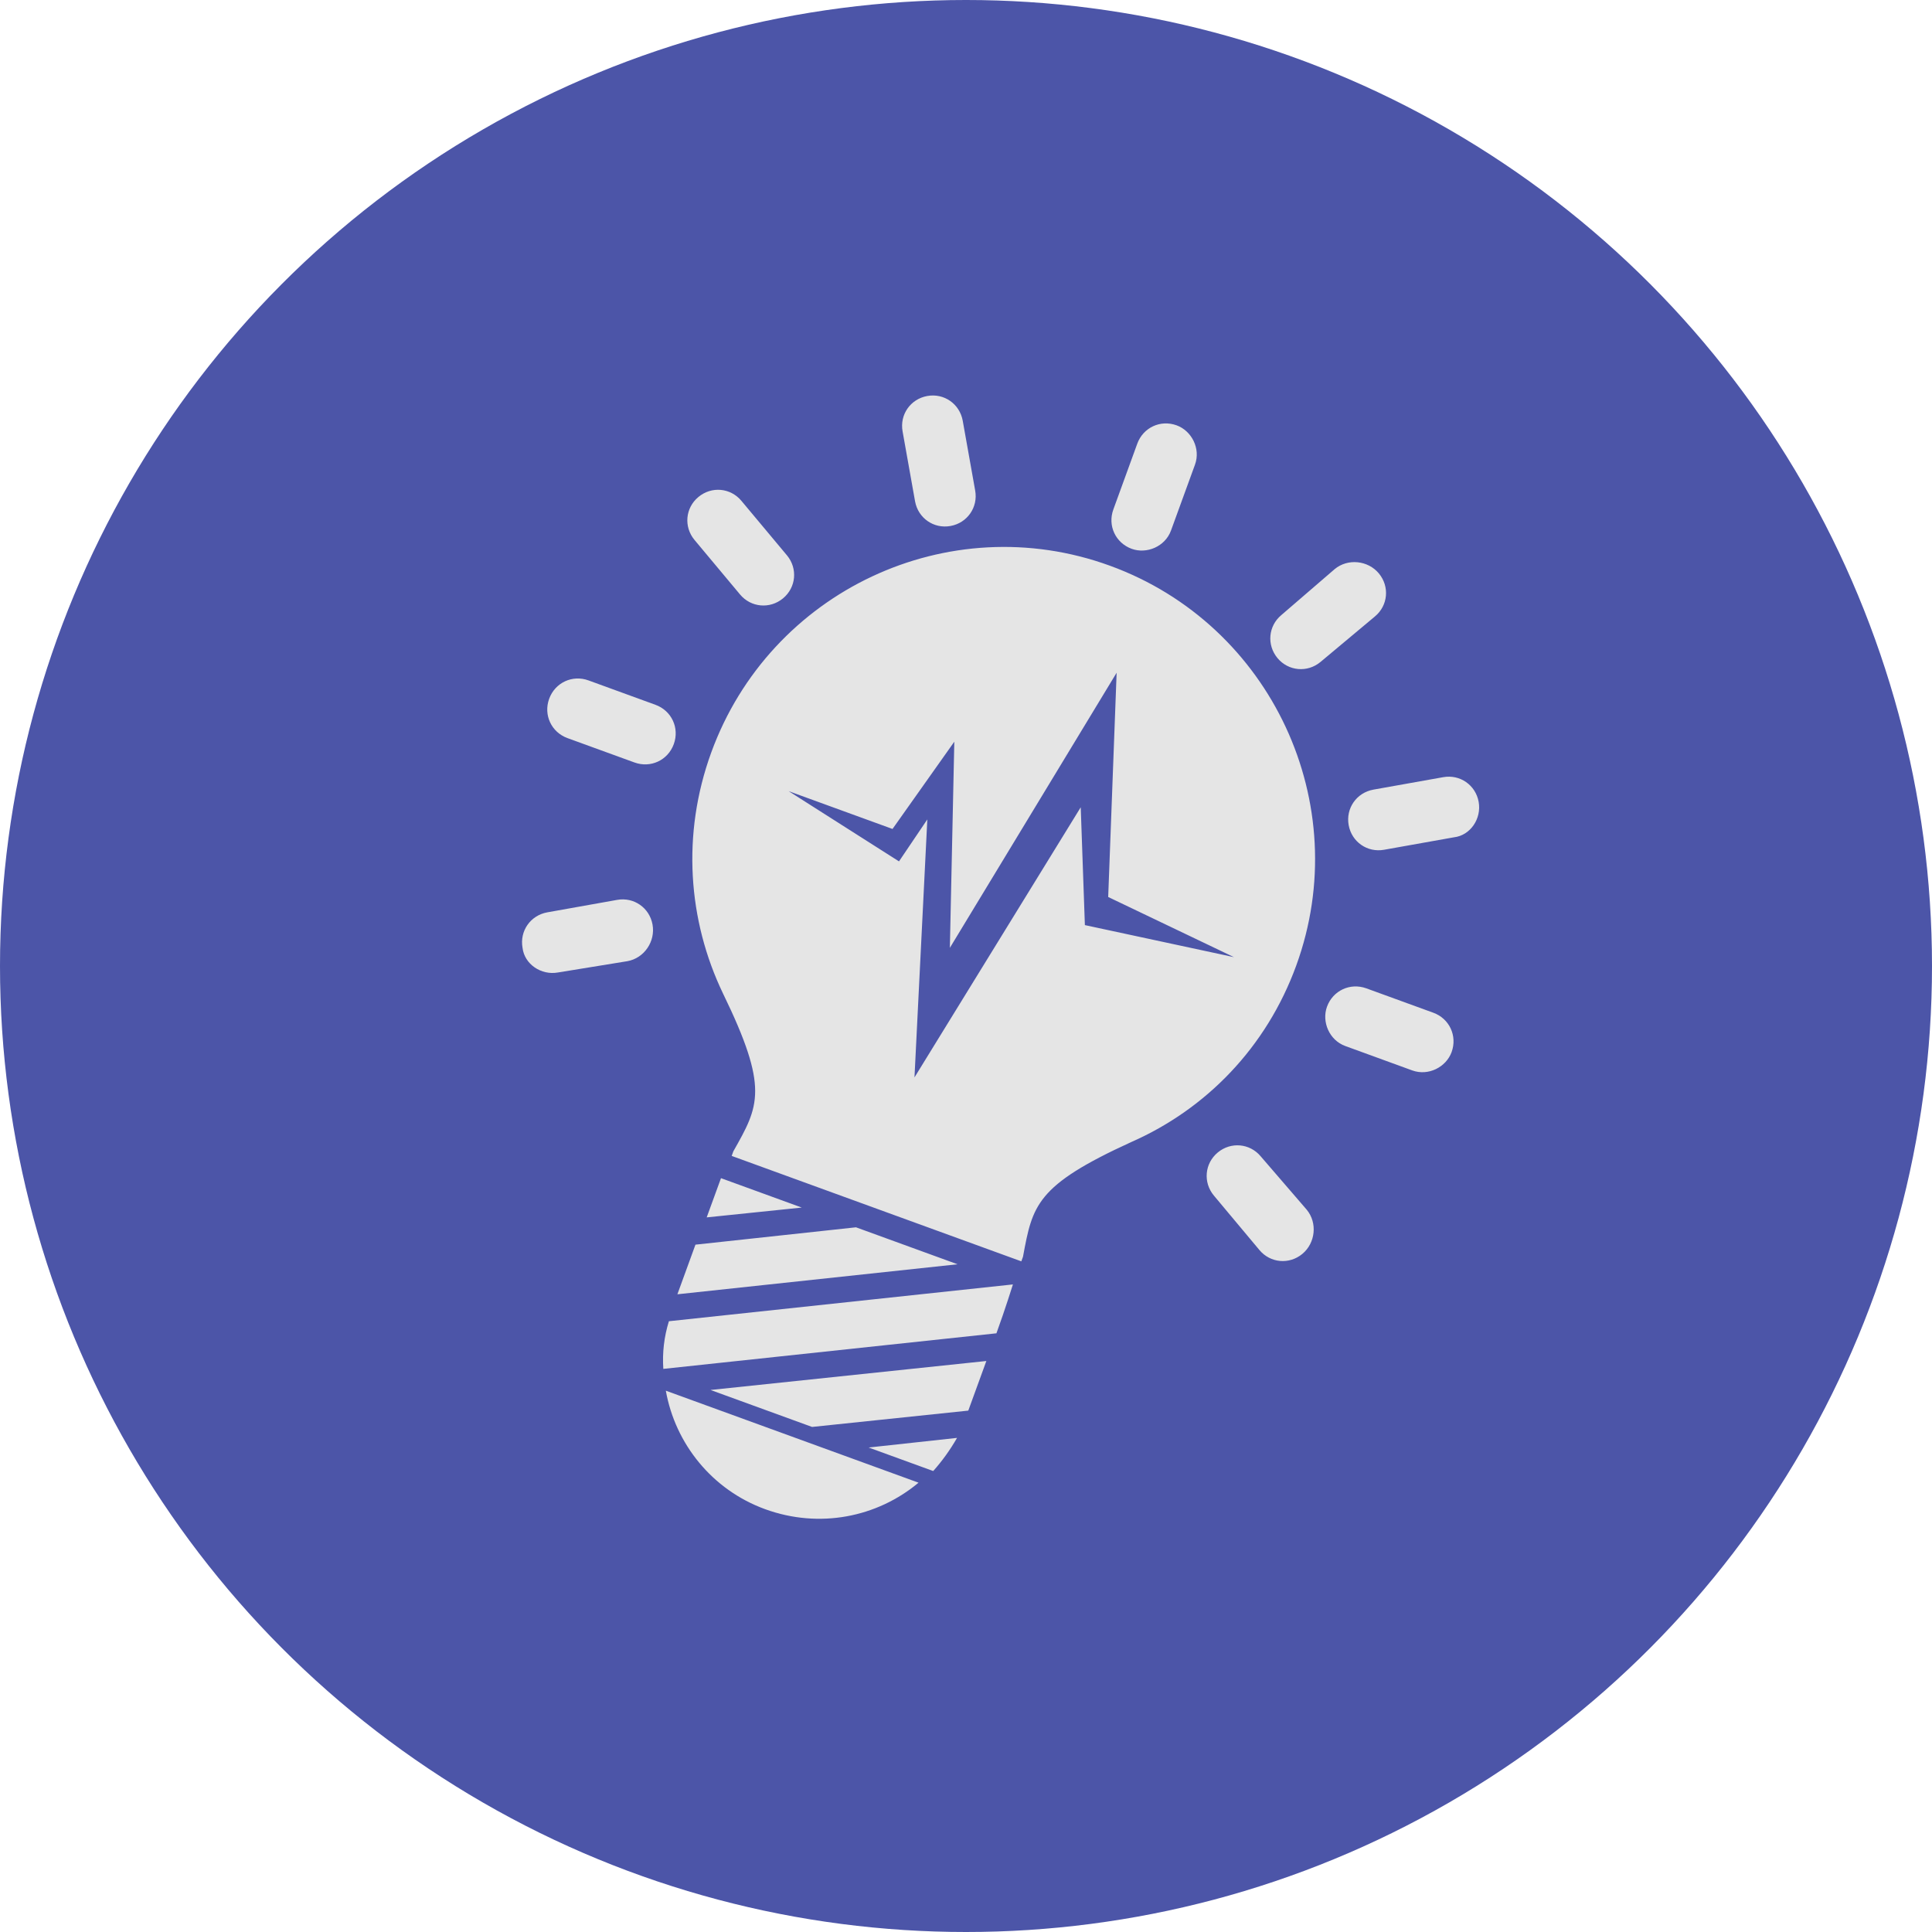 <svg width="60" height="60" viewBox="0 0 60 60" fill="none" xmlns="http://www.w3.org/2000/svg">
<circle cx="30" cy="30" r="30" fill="#4C55A8"/>
<path fill-rule="evenodd" clip-rule="evenodd" d="M20.678 43.189L28.526 46.046C27.242 47.121 25.447 47.482 23.762 46.869C22.114 46.269 20.971 44.838 20.678 43.189ZM30.945 41.407L20.6 42.512C20.566 42.012 20.623 41.519 20.773 41.032L31.457 39.889C31.444 39.925 31.232 40.619 30.945 41.407ZM21.598 38.654L26.583 38.115L29.737 39.263L21.037 40.195C21.181 39.801 21.39 39.228 21.598 38.654ZM30.632 42.267C30.397 42.912 30.175 43.521 30.071 43.808L25.22 44.315L22.066 43.167L30.632 42.267ZM22.391 36.589L24.899 37.502L21.947 37.807C22.182 37.162 22.378 36.625 22.391 36.589ZM26.976 44.954L29.722 44.655C29.503 45.035 29.256 45.378 28.982 45.684L26.976 44.954ZM35.137 35.465C32.168 36.82 32.067 37.432 31.77 39.029C31.753 39.077 31.735 39.124 31.718 39.172L22.723 35.898C22.741 35.85 22.758 35.803 22.775 35.755C23.574 34.341 23.89 33.807 22.451 30.848C21.367 28.587 21.162 25.915 22.088 23.37C23.914 18.354 29.451 15.742 34.468 17.568C39.485 19.394 42.083 24.966 40.257 29.983C39.331 32.528 37.457 34.443 35.137 35.465ZM38.322 29.725L34.416 27.857L34.678 20.892L29.499 29.436L29.637 23.034L27.718 25.744L24.492 24.57L27.919 26.751L28.799 25.448L28.4 33.46L33.563 25.071L33.692 28.73L38.322 29.725ZM36.367 16.474C36.185 16.976 35.611 17.213 35.145 17.044C34.644 16.861 34.393 16.323 34.576 15.822L35.319 13.779C35.502 13.277 36.039 13.027 36.541 13.209C37.007 13.379 37.294 13.93 37.111 14.431L36.367 16.474ZM30.285 15.234C30.379 15.755 30.04 16.241 29.519 16.335C28.998 16.43 28.512 16.09 28.418 15.569L28.031 13.399C27.936 12.878 28.275 12.392 28.797 12.298C29.318 12.204 29.803 12.543 29.898 13.064L30.285 15.234ZM24.439 17.246C24.778 17.653 24.726 18.243 24.318 18.582C23.911 18.92 23.321 18.868 22.982 18.461L21.569 16.769C21.23 16.362 21.282 15.772 21.69 15.434C22.097 15.095 22.687 15.147 23.026 15.555L24.439 17.246ZM20.355 21.888C20.857 22.07 21.108 22.608 20.925 23.11C20.743 23.611 20.205 23.862 19.703 23.679L17.625 22.923C17.123 22.74 16.872 22.203 17.055 21.701C17.238 21.199 17.775 20.948 18.277 21.131L20.355 21.888ZM19.164 27.947C19.686 27.853 20.171 28.192 20.265 28.713C20.36 29.235 20.008 29.756 19.486 29.85L17.329 30.201C16.808 30.296 16.287 29.944 16.228 29.436C16.134 28.914 16.473 28.429 16.994 28.334L19.164 27.947ZM37.697 37.128C37.358 36.72 37.411 36.131 37.818 35.792C38.225 35.453 38.815 35.505 39.154 35.913L40.581 37.568C40.919 37.976 40.854 38.601 40.447 38.94C40.039 39.279 39.45 39.227 39.111 38.819L37.697 37.128ZM41.781 32.486C41.279 32.303 41.042 31.73 41.211 31.264C41.394 30.762 41.931 30.512 42.433 30.694L44.512 31.451C45.013 31.633 45.264 32.171 45.081 32.673C44.912 33.139 44.361 33.425 43.859 33.243L41.781 32.486ZM42.985 26.39C42.464 26.485 41.978 26.146 41.884 25.625C41.79 25.103 42.129 24.618 42.65 24.523L44.82 24.136C45.341 24.042 45.827 24.381 45.921 24.902C46.016 25.424 45.663 25.945 45.155 26.003L42.985 26.39ZM41.009 20.558C40.602 20.896 40.012 20.844 39.673 20.437C39.335 20.029 39.387 19.44 39.794 19.101L41.45 17.674C41.857 17.336 42.483 17.401 42.822 17.808C43.16 18.216 43.108 18.805 42.7 19.144L41.009 20.558Z" fill="#E5E5E5"/>
</svg>
